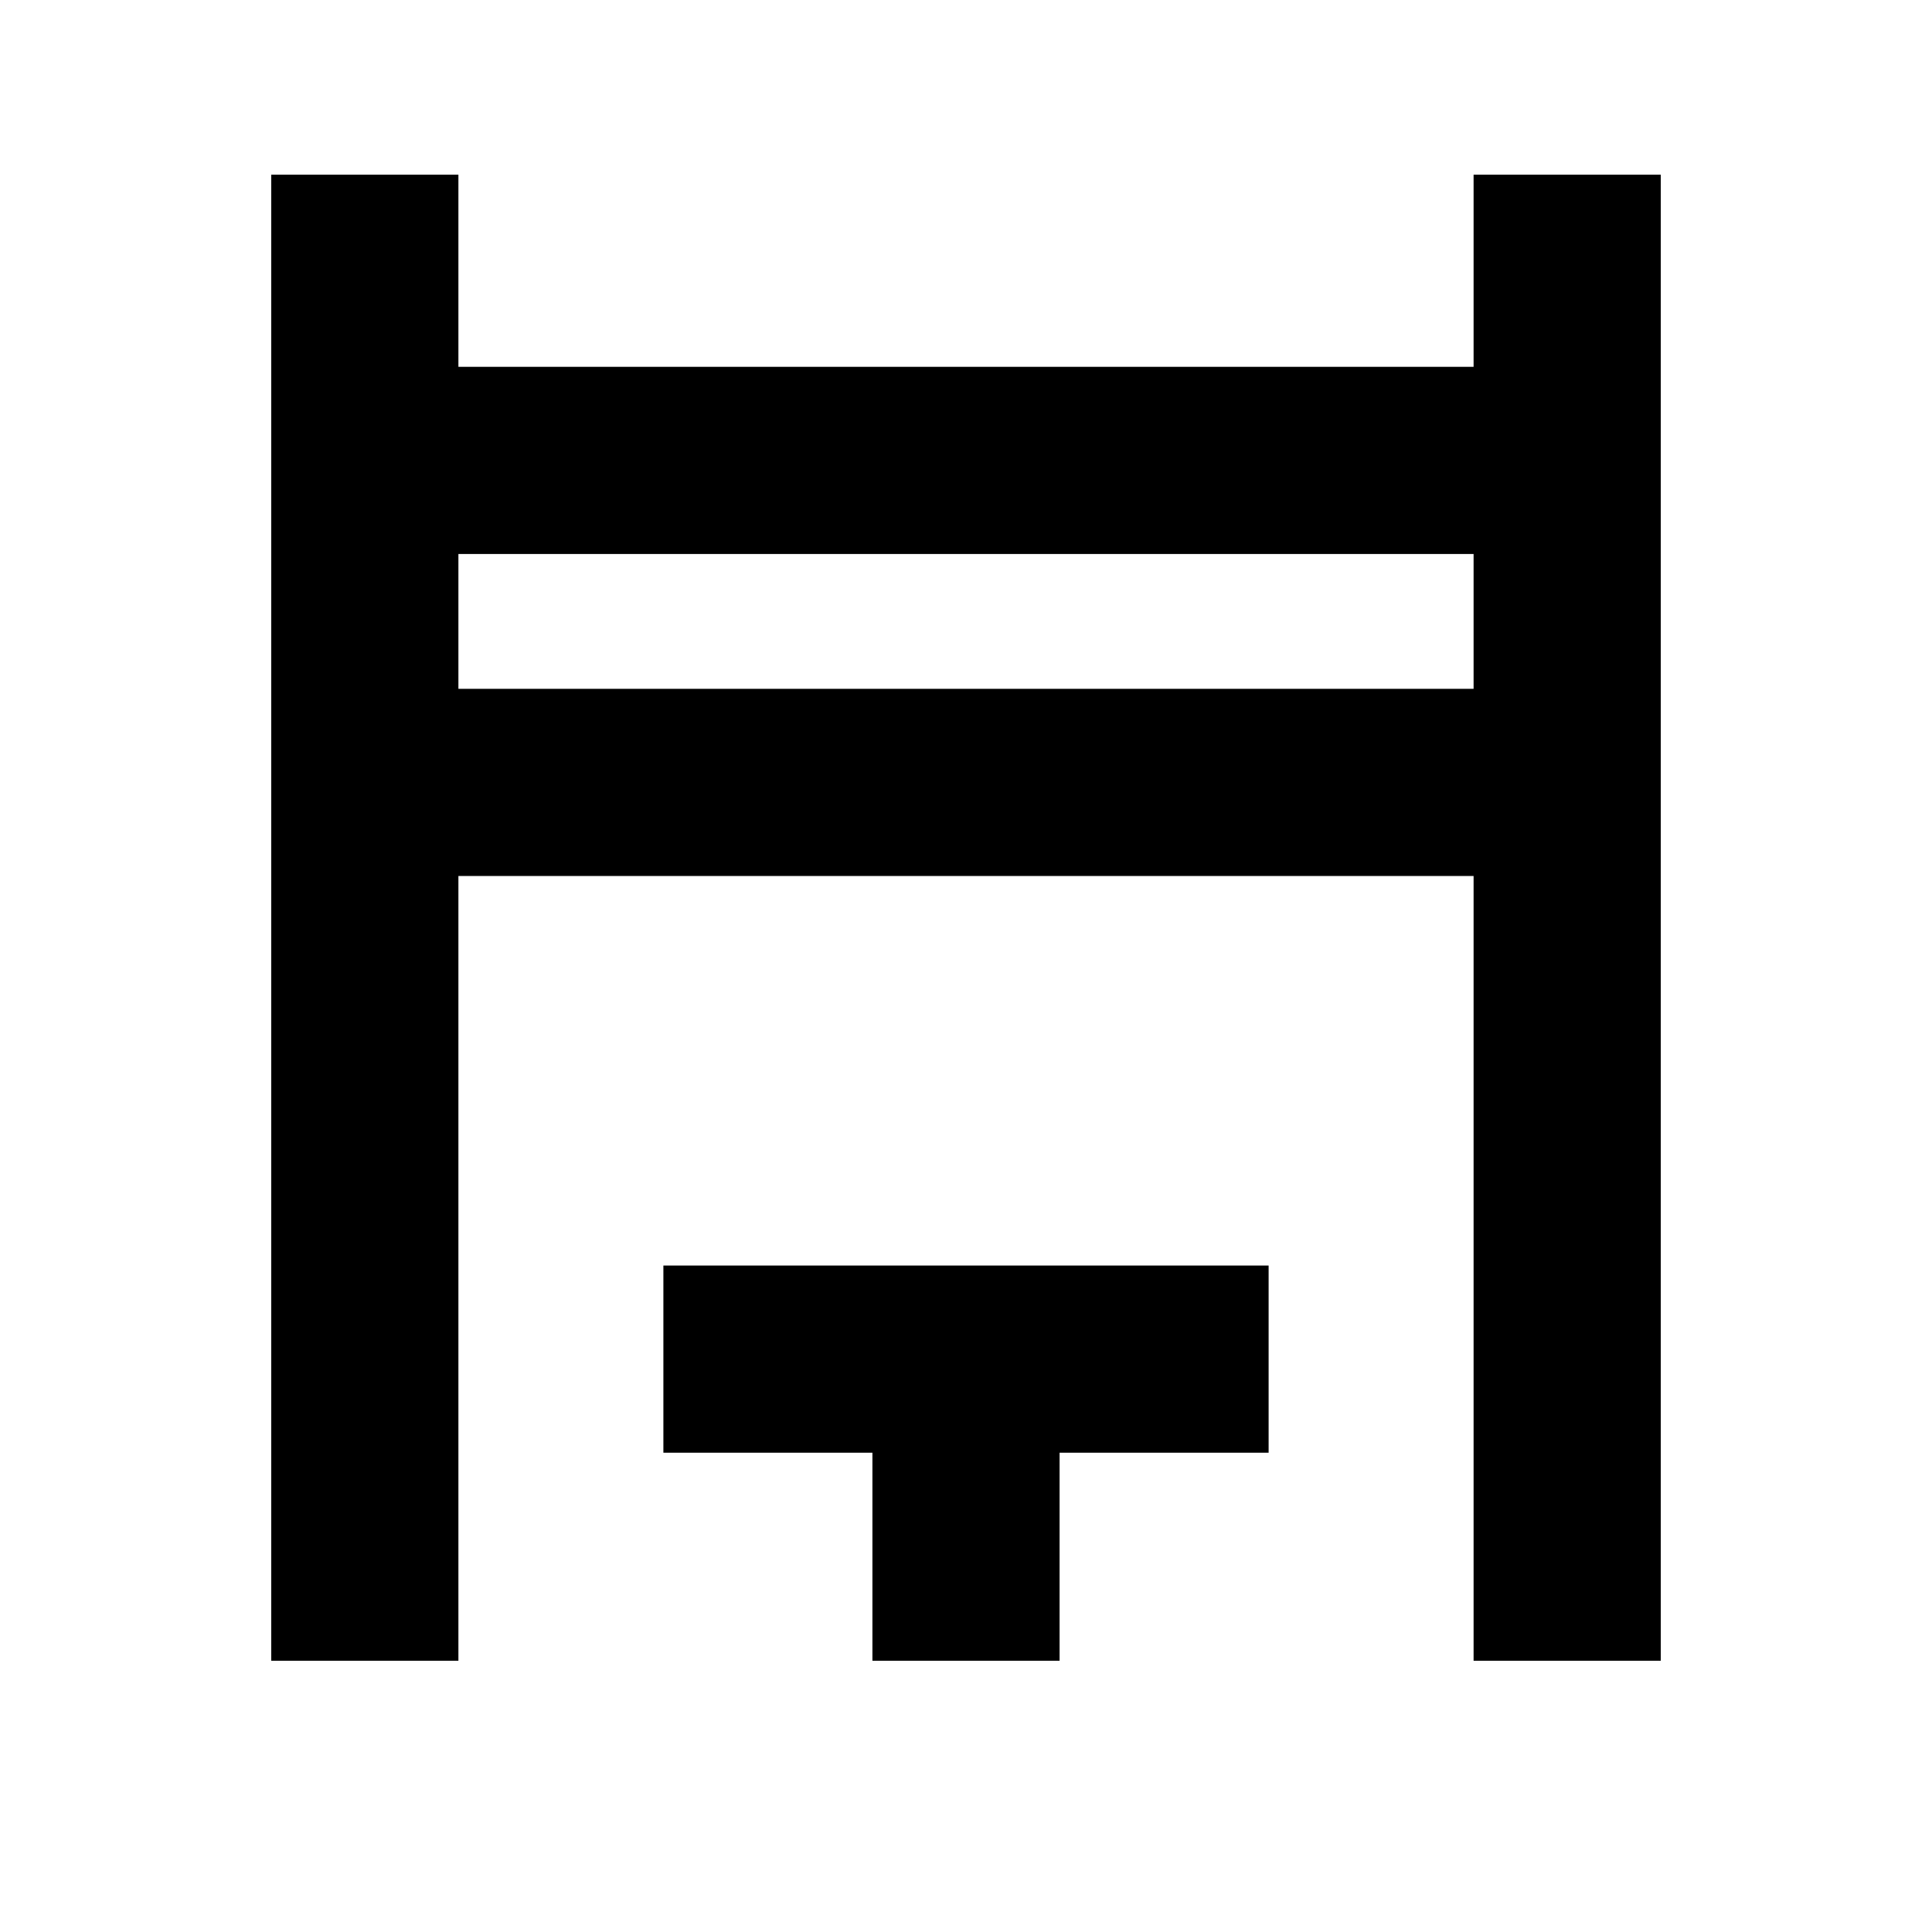 <svg xmlns="http://www.w3.org/2000/svg" height="20" viewBox="0 -960 960 960" width="20"><path d="M134.78-134.78v-738.44h93v95.5h504.44v-95.5h93v738.44h-93v-389.94H227.78v389.94h-93Zm93-482.94h504.44v-67H227.78v67ZM433.5-134.78v-103.37H329.63v-93h300.74v93H526.5v103.37h-93ZM227.78-617.72v-67 67Z"/></svg>